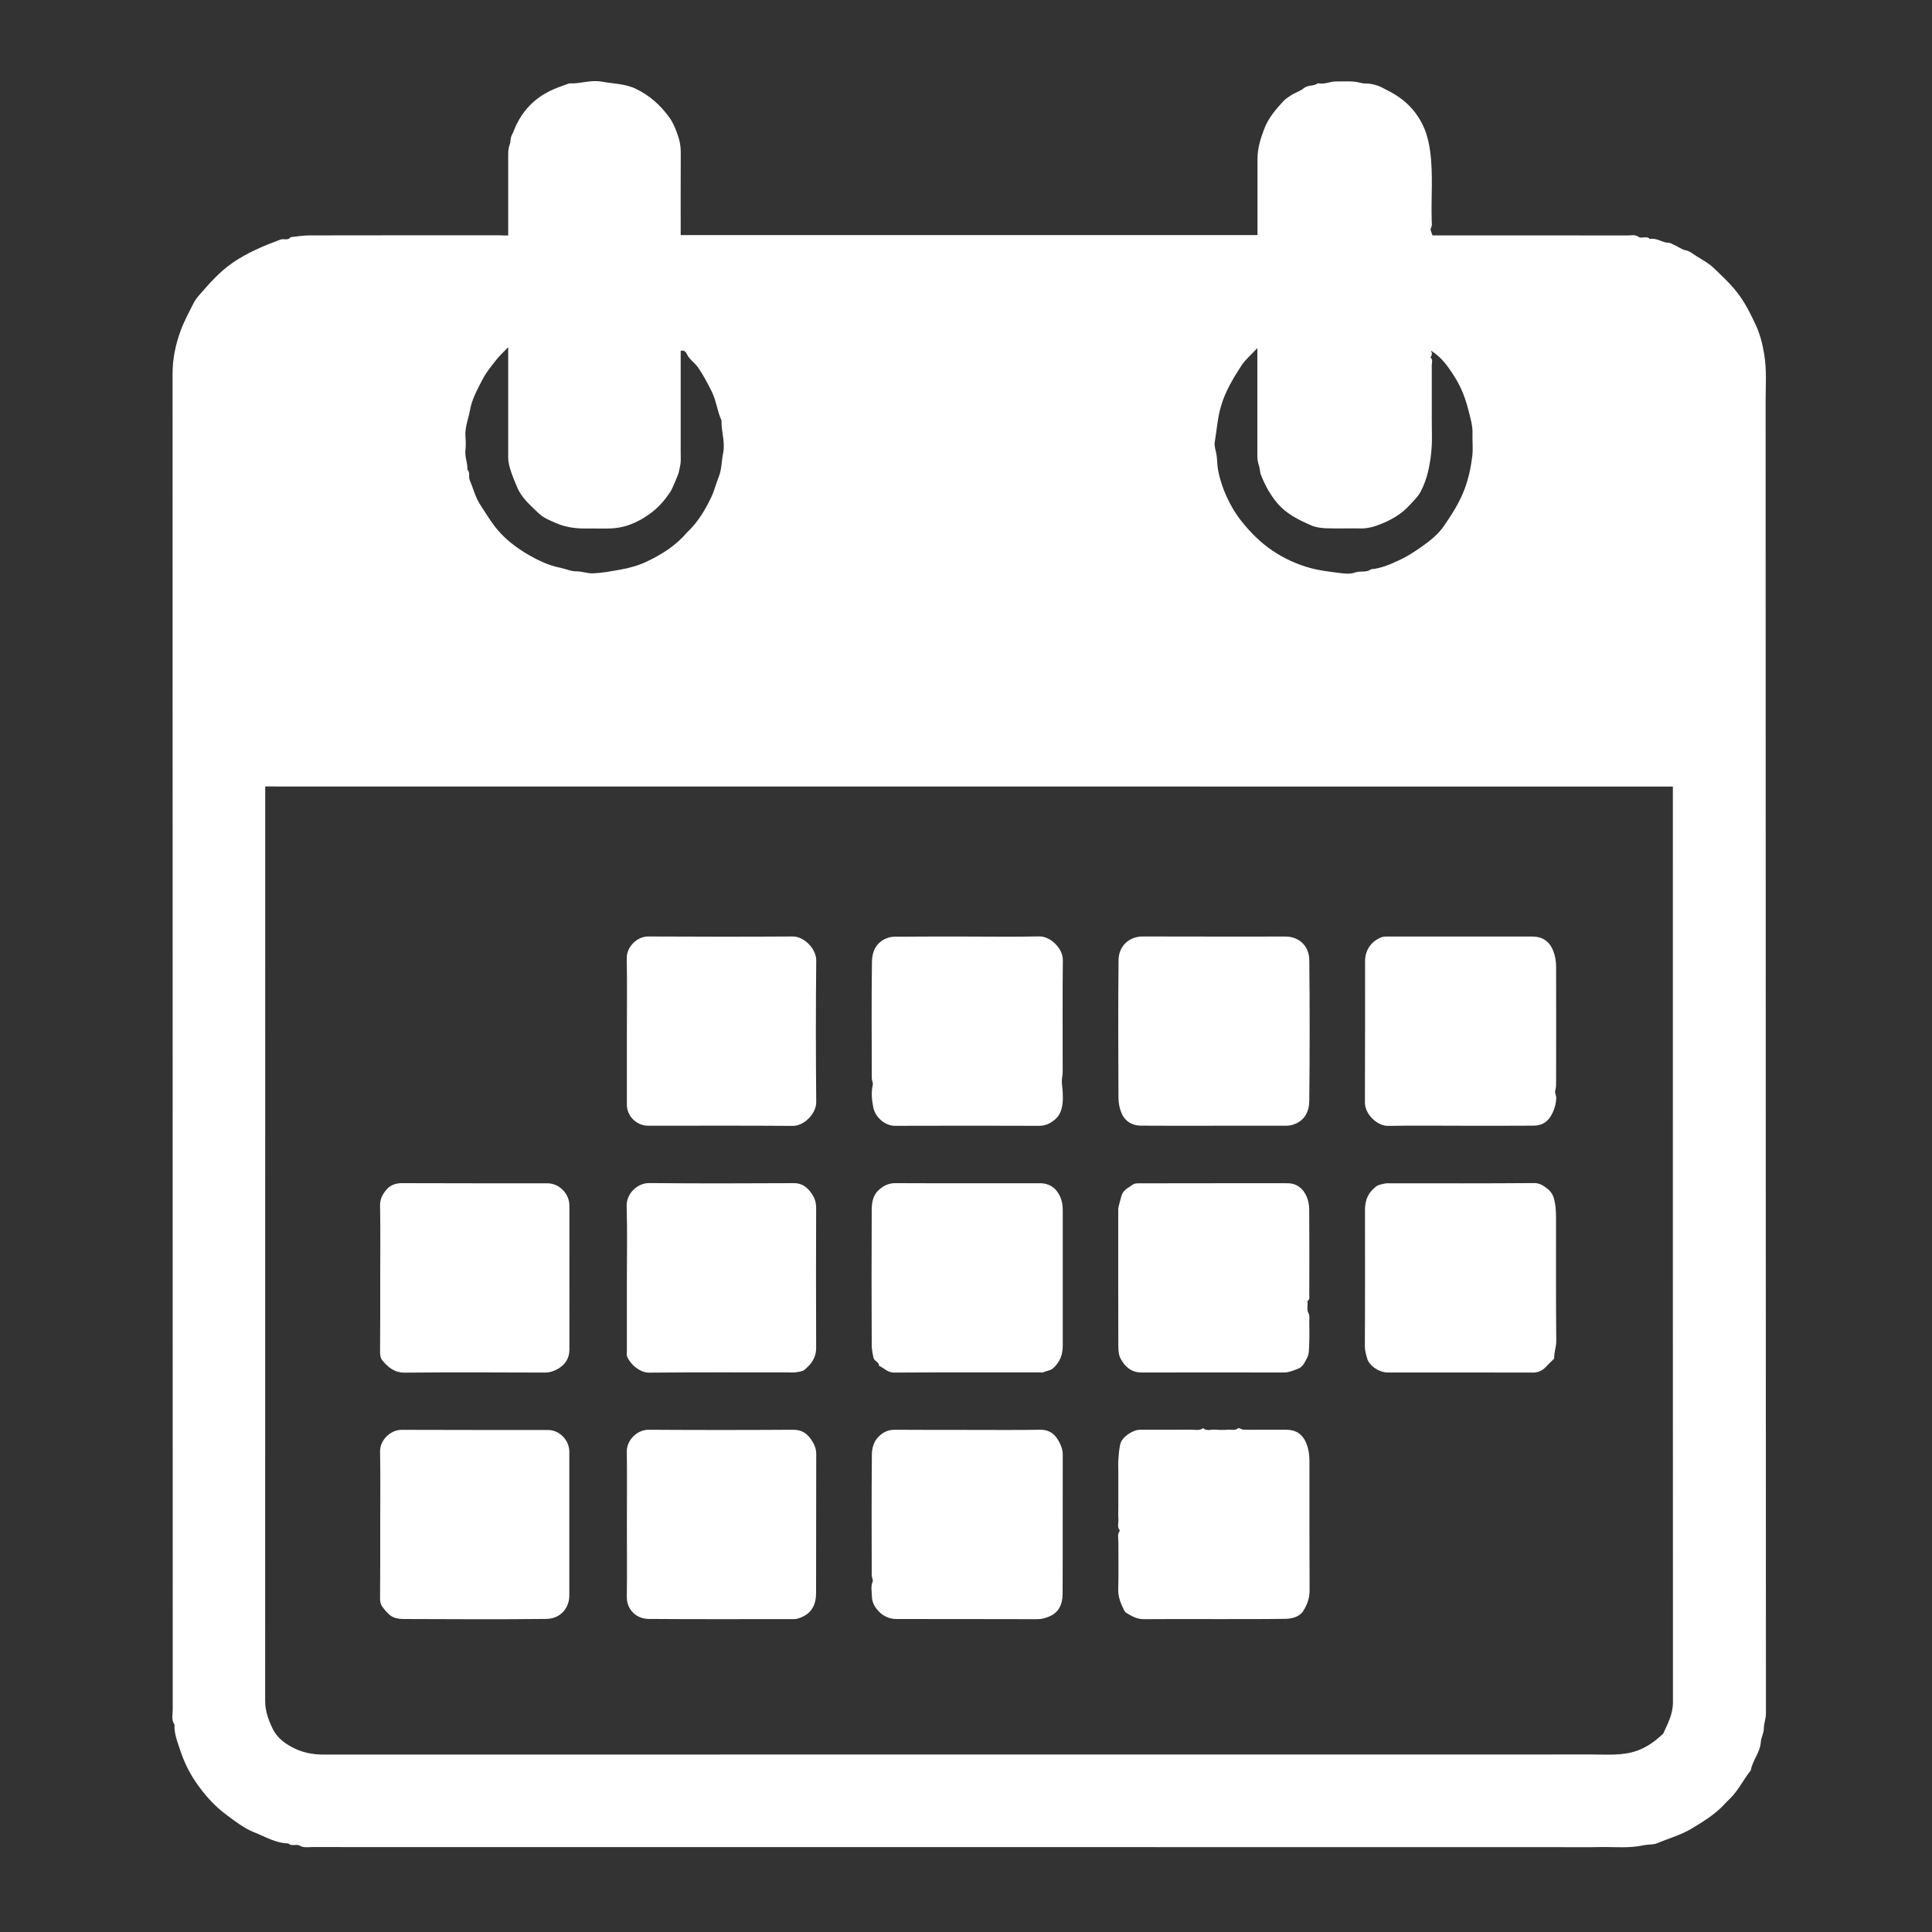 <?xml version="1.0" encoding="utf-8"?>
<!-- Generator: Adobe Illustrator 25.4.1, SVG Export Plug-In . SVG Version: 6.00 Build 0)  -->
<svg version="1.1" id="Layer_1" xmlns="http://www.w3.org/2000/svg" xmlns:xlink="http://www.w3.org/1999/xlink" x="0px" y="0px"
	 viewBox="0 0 250 250" enable-background="new 0 0 250 250" xml:space="preserve">
<rect x="0" y="0" width="250" height="250" fill="#333333" stroke="none"/>
<g>
	<path fill="#FFFFFF" d="M65.76,30.47c0-3.55,0-6.99,0-10.43c0-0.46,0.03-0.9,0.2-1.35c0.14-0.36,0.06-0.82,0.27-1.21
		c0.24-0.46,0.4-0.96,0.63-1.42c0.93-1.87,2.3-3.27,4.18-4.23c0.81-0.41,1.64-0.69,2.47-0.99c0.07-0.03,0.15-0.05,0.22-0.05
		c1.37,0.06,2.73-0.48,4.1-0.23c1.47,0.28,3,0.25,4.42,0.92c1.83,0.87,3.24,2.15,4.4,3.77c0.5,0.71,0.81,1.52,1.08,2.31
		c0.22,0.66,0.37,1.39,0.36,2.14c-0.02,3.56-0.01,7.11-0.01,10.72c24.88,0,49.73,0,74.64,0c0-0.41,0-0.8,0-1.2c0-2.88,0-5.76,0-8.64
		c0-1.35,0.37-2.59,0.85-3.85c0.55-1.45,1.49-2.55,2.5-3.64c0.28-0.3,0.65-0.54,1-0.77c0.53-0.34,1.16-0.5,1.66-0.92
		c0.49-0.42,1.25-0.22,1.78-0.61c0.03-0.02,0.08-0.02,0.11-0.01c0.79,0.17,1.52-0.26,2.3-0.24c0.76,0.01,1.52-0.04,2.28,0.02
		c0.53,0.04,1.03,0.26,1.58,0.25c0.48-0.01,0.98,0.11,1.44,0.26c0.49,0.16,0.94,0.43,1.4,0.67c2.17,1.08,3.77,2.69,4.71,4.94
		c0.38,0.91,0.58,1.85,0.72,2.83c0.42,3,0.12,6.02,0.21,9.02c0.01,0.33,0.09,0.68-0.12,1.03c-0.1,0.17,0.11,0.52,0.22,0.9
		c0.24,0,0.55,0,0.85,0c8.12,0,16.24-0.01,24.36,0.01c0.48,0,0.97-0.16,1.48,0.19c0.37,0.26,1.02-0.2,1.44,0.27
		c0.88-0.19,1.59,0.48,2.44,0.49c0.24,0,0.48,0.18,0.72,0.28c0.51,0.22,0.93,0.58,1.52,0.7c0.49,0.1,0.92,0.47,1.36,0.75
		c0.73,0.47,1.53,0.87,2.15,1.46c1.22,1.17,2.47,2.31,3.46,3.71c0.83,1.17,1.45,2.44,2.05,3.72c0.55,1.18,0.87,2.44,1.09,3.76
		c0.35,2.05,0.19,4.1,0.19,6.15c0.02,56.59,0.01,113.19,0.04,169.78c0,0.68-0.27,1.28-0.27,1.94c0,0.61-0.36,1.17-0.39,1.74
		c-0.09,1.37-1.08,2.38-1.3,3.67c-0.95,1.19-1.6,2.6-2.71,3.68c-0.2,0.19-0.41,0.39-0.59,0.59c-1.25,1.39-2.81,2.34-4.39,3.29
		c-1.39,0.83-2.93,1.24-4.39,1.86c-0.54,0.23-1.21,0.15-1.8,0.28c-1.88,0.41-3.77,0.19-5.66,0.23c-1.92,0.04-3.84,0.01-5.76,0.01
		c-53.63,0-107.27,0-160.9-0.01c-0.53,0-1.05,0.12-1.6-0.2c-0.4-0.23-1.01,0.16-1.44-0.27c-1.63-0.03-2.99-0.88-4.44-1.45
		c-1.31-0.52-2.4-1.39-3.53-2.22c-1.62-1.19-2.92-2.67-4.04-4.32c-0.86-1.26-1.51-2.64-1.99-4.09c-0.35-1.07-0.79-2.13-0.73-3.3
		c-0.44-0.6-0.23-1.29-0.23-1.94c-0.01-57.63-0.01-115.27-0.02-172.9c0-1.94,0.4-3.78,1.06-5.57c0.43-1.18,1.04-2.29,1.6-3.41
		c0.2-0.4,0.46-0.78,0.76-1.12c1.33-1.52,2.63-3.03,4.34-4.21c1.94-1.34,4.04-2.2,6.2-3.01c0.43-0.16,0.97,0.18,1.31-0.31
		c0.81-0.08,1.61-0.23,2.42-0.23c8.24-0.02,16.48-0.01,24.72-0.01C65.03,30.47,65.35,30.47,65.76,30.47z M34.32,101.77
		c0,39.5,0,78.89-0.01,118.29c0,1.3,0.39,2.42,0.94,3.57c0.62,1.31,1.73,2.07,2.89,2.63c1.1,0.53,2.36,0.78,3.64,0.78
		c54.75-0.01,109.5,0,164.25-0.01c1.61,0,3.21,0.12,4.82-0.21c1.76-0.36,3.12-1.3,4.37-2.49c0.59-1.29,1.26-2.53,1.26-4.04
		c-0.02-39.07-0.01-78.15-0.01-117.22c0-0.43,0-0.86,0-1.29C155.72,101.77,95.06,101.77,34.32,101.77z M88.08,45.4
		c0,0.32,0,0.67,0,1.02c0,4.04,0,8.08,0,12.12c0,0.44,0.03,0.88-0.01,1.32c-0.04,0.41-0.15,0.81-0.23,1.22
		c-0.05,0.29-0.87,2.21-1.03,2.45c-0.69,1.07-1.47,2.01-2.51,2.8c-1.59,1.2-3.29,1.97-5.28,2.05c-1,0.04-2-0.01-3,0.01
		c-1.39,0.02-2.72-0.12-4.04-0.69c-0.84-0.36-1.68-0.7-2.32-1.32c-1.05-1.02-2.18-1.95-2.77-3.4c-0.49-1.2-1.13-2.65-1.13-3.73
		c0-4.4,0-8.8,0-13.2c0-0.31,0-0.61,0-1.12c-0.61,0.64-1.12,1.09-1.53,1.62c-0.63,0.8-1.3,1.61-1.77,2.51
		c-0.66,1.28-1.38,2.55-1.64,4c-0.21,1.16-0.69,2.26-0.59,3.48c0.05,0.56,0.06,1.13,0,1.68c-0.11,0.87,0.29,1.68,0.25,2.54
		c0.39,0.38,0.12,0.91,0.29,1.32c0.46,1.09,0.73,2.26,1.39,3.26c0.71,1.07,1.36,2.19,2.18,3.17c1.35,1.61,3.06,2.78,4.91,3.76
		c1.07,0.56,2.15,0.98,3.35,1.22c0.65,0.13,1.27,0.45,1.97,0.44c0.74-0.01,1.42,0.29,2.18,0.26c1.2-0.05,2.35-0.27,3.52-0.48
		c1.19-0.21,2.33-0.53,3.41-1.04c1.95-0.92,3.76-2.06,5.18-3.73c0.1-0.12,0.22-0.23,0.34-0.34c1.13-1.13,2.01-2.53,2.82-4.23
		c0.42-0.88,0.64-1.81,1-2.71c0.38-0.96,0.34-2.01,0.55-3.01c0.29-1.4-0.23-2.8-0.21-4.21c0-0.04-0.02-0.07-0.03-0.11
		c-0.5-1.12-0.63-2.36-1.15-3.49c-0.41-0.9-1.56-3.04-2.16-3.67c-0.4-0.42-0.86-0.78-1.13-1.33C88.78,45.62,88.58,45.25,88.08,45.4z
		 M185.14,45.36c0.23,0.33,0.16,0.61-0.04,0.89c0.35,0.28,0.17,0.67,0.17,1c0.02,3.08-0.02,6.16,0.02,9.23
		c0.02,1.56-0.16,3.09-0.51,4.59c-0.21,0.89-0.54,1.78-0.97,2.59c-0.34,0.64-0.91,1.15-1.4,1.7c-1.01,1.12-2.3,1.88-3.67,2.43
		c-0.82,0.33-1.7,0.61-2.64,0.59c-1.48-0.03-2.96,0.03-4.44-0.02c-0.67-0.02-1.39-0.11-2-0.38c-1.6-0.7-3.16-1.45-4.35-2.84
		c-0.95-1.11-1.61-2.34-2.14-3.68c-0.16-0.4-0.13-0.84-0.26-1.21c-0.16-0.46-0.21-0.89-0.21-1.35c0-4.24,0-8.48,0-12.71
		c0-0.35,0-0.7,0-1.15c-0.76,0.83-1.56,1.49-2.09,2.31c-1.04,1.62-2.04,3.26-2.6,5.16c-0.46,1.55-0.56,3.13-0.82,4.69
		c-0.08,0.49,0.09,0.97,0.19,1.46c0.15,0.71,0.1,1.44,0.24,2.18c0.23,1.19,0.6,2.32,1.09,3.39c0.52,1.16,1.17,2.25,1.98,3.27
		c1.16,1.44,2.44,2.72,3.96,3.75c1.52,1.02,3.16,1.78,4.94,2.26c1.18,0.32,2.38,0.46,3.58,0.61c0.71,0.09,1.51,0.21,2.14-0.03
		c0.7-0.27,1.48,0.06,2.1-0.43c1.29-0.11,2.44-0.61,3.6-1.15c1.34-0.62,2.55-1.45,3.71-2.32c0.82-0.62,1.61-1.36,2.18-2.21
		c1-1.47,1.97-2.97,2.61-4.67c0.52-1.39,0.82-2.81,1-4.26c0.12-0.98,0-2,0.03-3c0.03-1.01-0.28-1.96-0.51-2.91
		c-0.28-1.14-0.67-2.28-1.21-3.33c-0.35-0.69-0.78-1.37-1.23-2.01C186.95,46.87,186.19,45.99,185.14,45.36z"/>
	<path fill="#FFFFFF" d="M125.34,153.11c3.08,0,6.16,0,9.24,0c1.33,0,2.27,0.76,2.72,2.04c0.17,0.5,0.22,0.97,0.22,1.47
		c0,5.84,0,11.68,0,17.52c0,1.13-0.35,2.08-1.2,2.87c-0.39,0.37-0.9,0.36-1.33,0.57c-0.1,0.05-0.24,0.01-0.36,0.01
		c-6.32,0-12.64-0.02-18.96,0.02c-0.83,0-1.27-0.6-1.92-0.87c0.01-0.51-0.62-0.61-0.71-1.02c-0.12-0.56-0.24-1.13-0.24-1.7
		c-0.02-5.8-0.03-11.6,0-17.4c0-0.94,0.13-1.92,0.9-2.62c0.6-0.55,1.28-0.91,2.15-0.9C119.02,153.12,122.18,153.11,125.34,153.11z"
		/>
	<path fill="#FFFFFF" d="M157.1,145.67c-3.16,0-6.32,0.02-9.48-0.01c-1.15-0.01-2.07-0.58-2.51-1.66c-0.24-0.58-0.37-1.25-0.38-1.88
		c-0.03-5.96-0.05-11.92,0.01-17.88c0.02-1.91,1.46-3.07,3.14-3.06c6.16,0.02,12.32,0.01,18.48,0.01c1.64,0,3.03,1.13,3.06,3.01
		c0.07,6.08,0.06,12.16,0,18.24c-0.01,1.37-0.56,2.57-2.06,3.08c-0.31,0.11-0.6,0.14-0.89,0.15
		C163.34,145.67,160.22,145.67,157.1,145.67z"/>
	<path fill="#FFFFFF" d="M188.99,145.67c-3.12,0-6.24-0.04-9.35,0.02c-1.46,0.03-3.02-1.55-3.02-2.99
		c0.03-6.12,0.01-12.23,0.02-18.35c0-1.45,0.87-2.65,2.23-3.1c0.25-0.08,0.54-0.06,0.82-0.06c6.2,0,12.39,0,18.59,0
		c1.55,0,2.46,0.84,2.88,2.38c0.15,0.54,0.2,1.05,0.2,1.59c0.01,4.92,0.01,9.83,0,14.75c0,0.39,0.01,0.8-0.1,1.16
		c-0.12,0.39,0.14,0.67,0.12,1.04c-0.05,0.86-0.28,1.61-0.73,2.35c-0.51,0.84-1.28,1.19-2.18,1.2
		C195.31,145.69,192.15,145.67,188.99,145.67z"/>
	<path fill="#FFFFFF" d="M201.11,175.8c-0.36,0.36-0.74,0.72-1.1,1.1c-0.45,0.47-0.96,0.71-1.63,0.71
		c-6.28-0.02-12.55-0.01-18.83-0.01c-1.07,0-2.38-0.86-2.65-1.84c-0.14-0.5-0.29-1.01-0.29-1.57c0.04-5.88,0.02-11.76,0.02-17.63
		c0-1.08,0.3-2.04,1.14-2.77c0.17-0.15,0.34-0.33,0.55-0.41c0.31-0.12,0.65-0.19,0.98-0.25c0.19-0.03,0.4-0.01,0.6-0.01
		c6.2,0,12.4,0.02,18.59-0.03c0.75-0.01,1.24,0.34,1.74,0.73c0.49,0.37,0.78,0.87,0.92,1.54c0.16,0.74,0.2,1.45,0.2,2.19
		c0,5.32-0.02,10.64,0.03,15.95C201.39,174.29,201.08,175.01,201.11,175.8z"/>
	<path fill="#FFFFFF" d="M125.11,121.19c3.12,0,6.23,0.05,9.35-0.02c1.44-0.03,3.09,1.53,3.07,3.06c-0.05,4.83-0.02,9.67-0.02,14.5
		c0,0.39-0.11,0.78-0.11,1.17c0,0.46,0.09,0.92,0.11,1.39c0.02,0.44,0.04,0.88,0,1.32c-0.08,0.84-0.29,1.65-0.97,2.23
		c-0.58,0.5-1.23,0.84-2.05,0.84c-6.23-0.02-12.47-0.02-18.7,0c-1.2,0-2.5-1.02-2.78-2.36c-0.21-1.01-0.29-1.96-0.07-2.96
		c0.05-0.25-0.13-0.55-0.13-0.82c-0.01-5.03-0.05-10.07,0.02-15.1c0.02-1.34,0.55-2.56,2.05-3.08c0.36-0.13,0.68-0.15,1.01-0.15
		C118.96,121.18,122.04,121.19,125.11,121.19z"/>
	<path fill="#FFFFFF" d="M125.24,185.03c3.12,0,6.24,0.03,9.35-0.02c1.28-0.02,2.01,0.65,2.52,1.68c0.23,0.46,0.41,0.95,0.41,1.51
		c-0.02,6.04,0.01,12.07-0.02,18.11c-0.01,1.24-0.47,2.33-1.7,2.85c-0.47,0.2-0.97,0.36-1.54,0.36c-6.08-0.02-12.15-0.01-18.23-0.02
		c-1.26,0-2.22-0.64-2.86-1.69c-0.22-0.37-0.35-0.85-0.35-1.28c0-0.62-0.17-1.24,0.1-1.87c0.09-0.21-0.12-0.54-0.12-0.81
		c-0.01-5.2-0.03-10.39,0.02-15.59c0.01-0.85,0.21-1.71,0.9-2.39c0.59-0.58,1.24-0.86,2.05-0.86
		C118.93,185.03,122.09,185.03,125.24,185.03z"/>
	<path fill="#FFFFFF" d="M157.02,209.51c-3,0-6-0.02-9,0.01c-0.9,0.01-1.59-0.4-2.3-0.83c-0.12-0.07-0.21-0.23-0.28-0.36
		c-0.42-0.85-0.77-1.7-0.74-2.7c0.06-2.04,0.01-4.08,0.02-6.12c0-0.48-0.17-1.01,0.2-1.45c-0.41-0.44-0.16-0.98-0.2-1.48
		c-0.04-0.52-0.01-1.04-0.01-1.56c0-0.52,0-1.04,0-1.56c0-0.52,0-1.04,0-1.56c0-0.52,0-1.04,0-1.56c0-0.52-0.03-1.04,0.01-1.56
		c0.05-0.65,0.1-1.31,0.25-1.94c0.2-0.86,1.58-1.83,2.55-1.83c2.2-0.01,4.4,0.01,6.6-0.01c0.52,0,1.08,0.16,1.56-0.19
		c0.49,0.42,1.07,0.13,1.6,0.19c0.55,0.05,1.12,0.04,1.68,0c0.41-0.02,0.85,0.15,1.25-0.19c0.1-0.09,0.47,0.18,0.71,0.19
		c0.64,0.03,1.28,0.01,1.92,0.01c1.2,0,2.4,0,3.6,0c1.52,0.01,2.38,0.81,2.79,2.34c0.16,0.58,0.21,1.13,0.21,1.71
		c0,5.6-0.01,11.2,0.02,16.8c0,0.96-0.33,1.81-0.79,2.55c-0.5,0.82-1.47,1.06-2.41,1.07C163.18,209.52,160.1,209.51,157.02,209.51z"
		/>
	<path fill="#FFFFFF" d="M156.99,153.11c3.2,0,6.4-0.01,9.59,0c1.2,0,2.03,0.65,2.49,1.71c0.22,0.5,0.34,1.1,0.34,1.65
		c0.03,3.68,0.02,7.36,0.01,11.03c0,0.31,0.1,0.64-0.24,0.86c0.09,0.53-0.14,1.07,0.16,1.62c0.15,0.28,0.08,0.69,0.08,1.04
		c0.01,0.96,0.03,1.92-0.01,2.88c-0.02,0.61,0,1.3-0.27,1.8c-0.29,0.52-0.51,1.18-1.23,1.44c-0.57,0.2-1.1,0.46-1.73,0.46
		c-6.16-0.01-12.31-0.01-18.47,0c-1.32,0-2.14-0.75-2.7-1.78c-0.27-0.51-0.3-1.18-0.3-1.79c-0.02-5.88-0.01-11.75-0.01-17.63
		c0-0.16,0.42-1.71,0.48-1.84c0.27-0.66,0.92-0.91,1.43-1.29c0.19-0.14,0.51-0.15,0.77-0.15
		C150.6,153.11,153.79,153.11,156.99,153.11z"/>
	<path fill="#FFFFFF" d="M81.12,165.29c0-3.08,0.06-6.16-0.03-9.23c-0.05-1.64,1.42-2.98,2.91-2.97c6.23,0.06,12.47,0.04,18.7,0.01
		c1.18-0.01,1.85,0.61,2.42,1.49c0.34,0.53,0.49,1.07,0.49,1.72c-0.02,6.03-0.03,12.07,0,18.1c0.01,1.27-0.64,2.12-1.51,2.84
		c-0.29,0.24-0.77,0.26-1.17,0.33c-0.27,0.05-0.56,0.01-0.84,0.01c-6.03,0-12.07-0.03-18.1,0.03c-1.07,0.01-2.32-0.91-2.83-2.05
		c-0.1-0.23-0.04-0.54-0.04-0.82C81.12,171.6,81.12,168.44,81.12,165.29z"/>
	<path fill="#FFFFFF" d="M81.12,133.37c0-3.12,0.04-6.23-0.02-9.35c-0.03-1.54,1.38-2.85,2.78-2.84c6.23,0.03,12.47,0.04,18.7,0
		c1.47-0.01,3.05,1.6,3.04,3.09c-0.06,6.11-0.06,12.23,0,18.34c0.01,1.47-1.55,3.1-3.05,3.08c-6.23-0.05-12.47-0.02-18.7-0.02
		c-1.49,0-2.75-1.24-2.75-2.71C81.11,139.76,81.12,136.56,81.12,133.37z"/>
	<path fill="#FFFFFF" d="M49.2,165.35c0-3.12,0.04-6.23-0.02-9.35c-0.02-0.95,0.43-1.65,0.98-2.22c0.44-0.45,1.12-0.69,1.86-0.68
		c6.27,0.03,12.54,0.01,18.82,0.02c1.51,0,2.84,1.33,2.84,2.88c0.01,5.63,0,11.27,0,16.9c0,0.6,0,1.2,0,1.8
		c-0.01,1.04-0.54,1.89-1.47,2.42c-0.54,0.31-1.07,0.49-1.72,0.49c-6.03-0.02-12.07-0.05-18.1,0.01c-1.36,0.01-2.18-0.7-2.93-1.6
		c-0.25-0.3-0.28-0.76-0.28-1.2C49.21,171.66,49.2,168.5,49.2,165.35z"/>
	<path fill="#FFFFFF" d="M49.2,197.32c0-3.16,0.04-6.31-0.02-9.47c-0.03-1.54,1.39-2.84,2.79-2.83c6.31,0.03,12.63,0.01,18.94,0.02
		c1.48,0,2.76,1.31,2.76,2.82c0,6.19,0,12.39,0,18.58c0,1.63-1.12,3.03-3.01,3.05c-6.15,0.07-12.31,0.03-18.46,0.01
		c-0.51,0-1.1-0.09-1.52-0.35c-0.49-0.3-0.87-0.8-1.23-1.27c-0.22-0.29-0.27-0.68-0.27-1.09C49.21,203.63,49.2,200.47,49.2,197.32z"
		/>
	<path fill="#FFFFFF" d="M81.12,197.27c0-3.16,0.03-6.31-0.01-9.47c-0.02-1.4,1.29-2.8,2.83-2.79c6.23,0.04,12.47,0.04,18.7,0
		c1.22-0.01,1.92,0.58,2.5,1.54c0.31,0.51,0.48,1,0.48,1.61c-0.02,5.99,0,11.99-0.02,17.98c0,1.48-0.55,2.64-2.06,3.2
		c-0.27,0.1-0.51,0.17-0.77,0.17c-6.27,0-12.55,0.03-18.82-0.02c-1.64-0.01-2.86-1.23-2.84-2.87
		C81.15,203.51,81.12,200.39,81.12,197.27z"/>
</g>
</svg>
